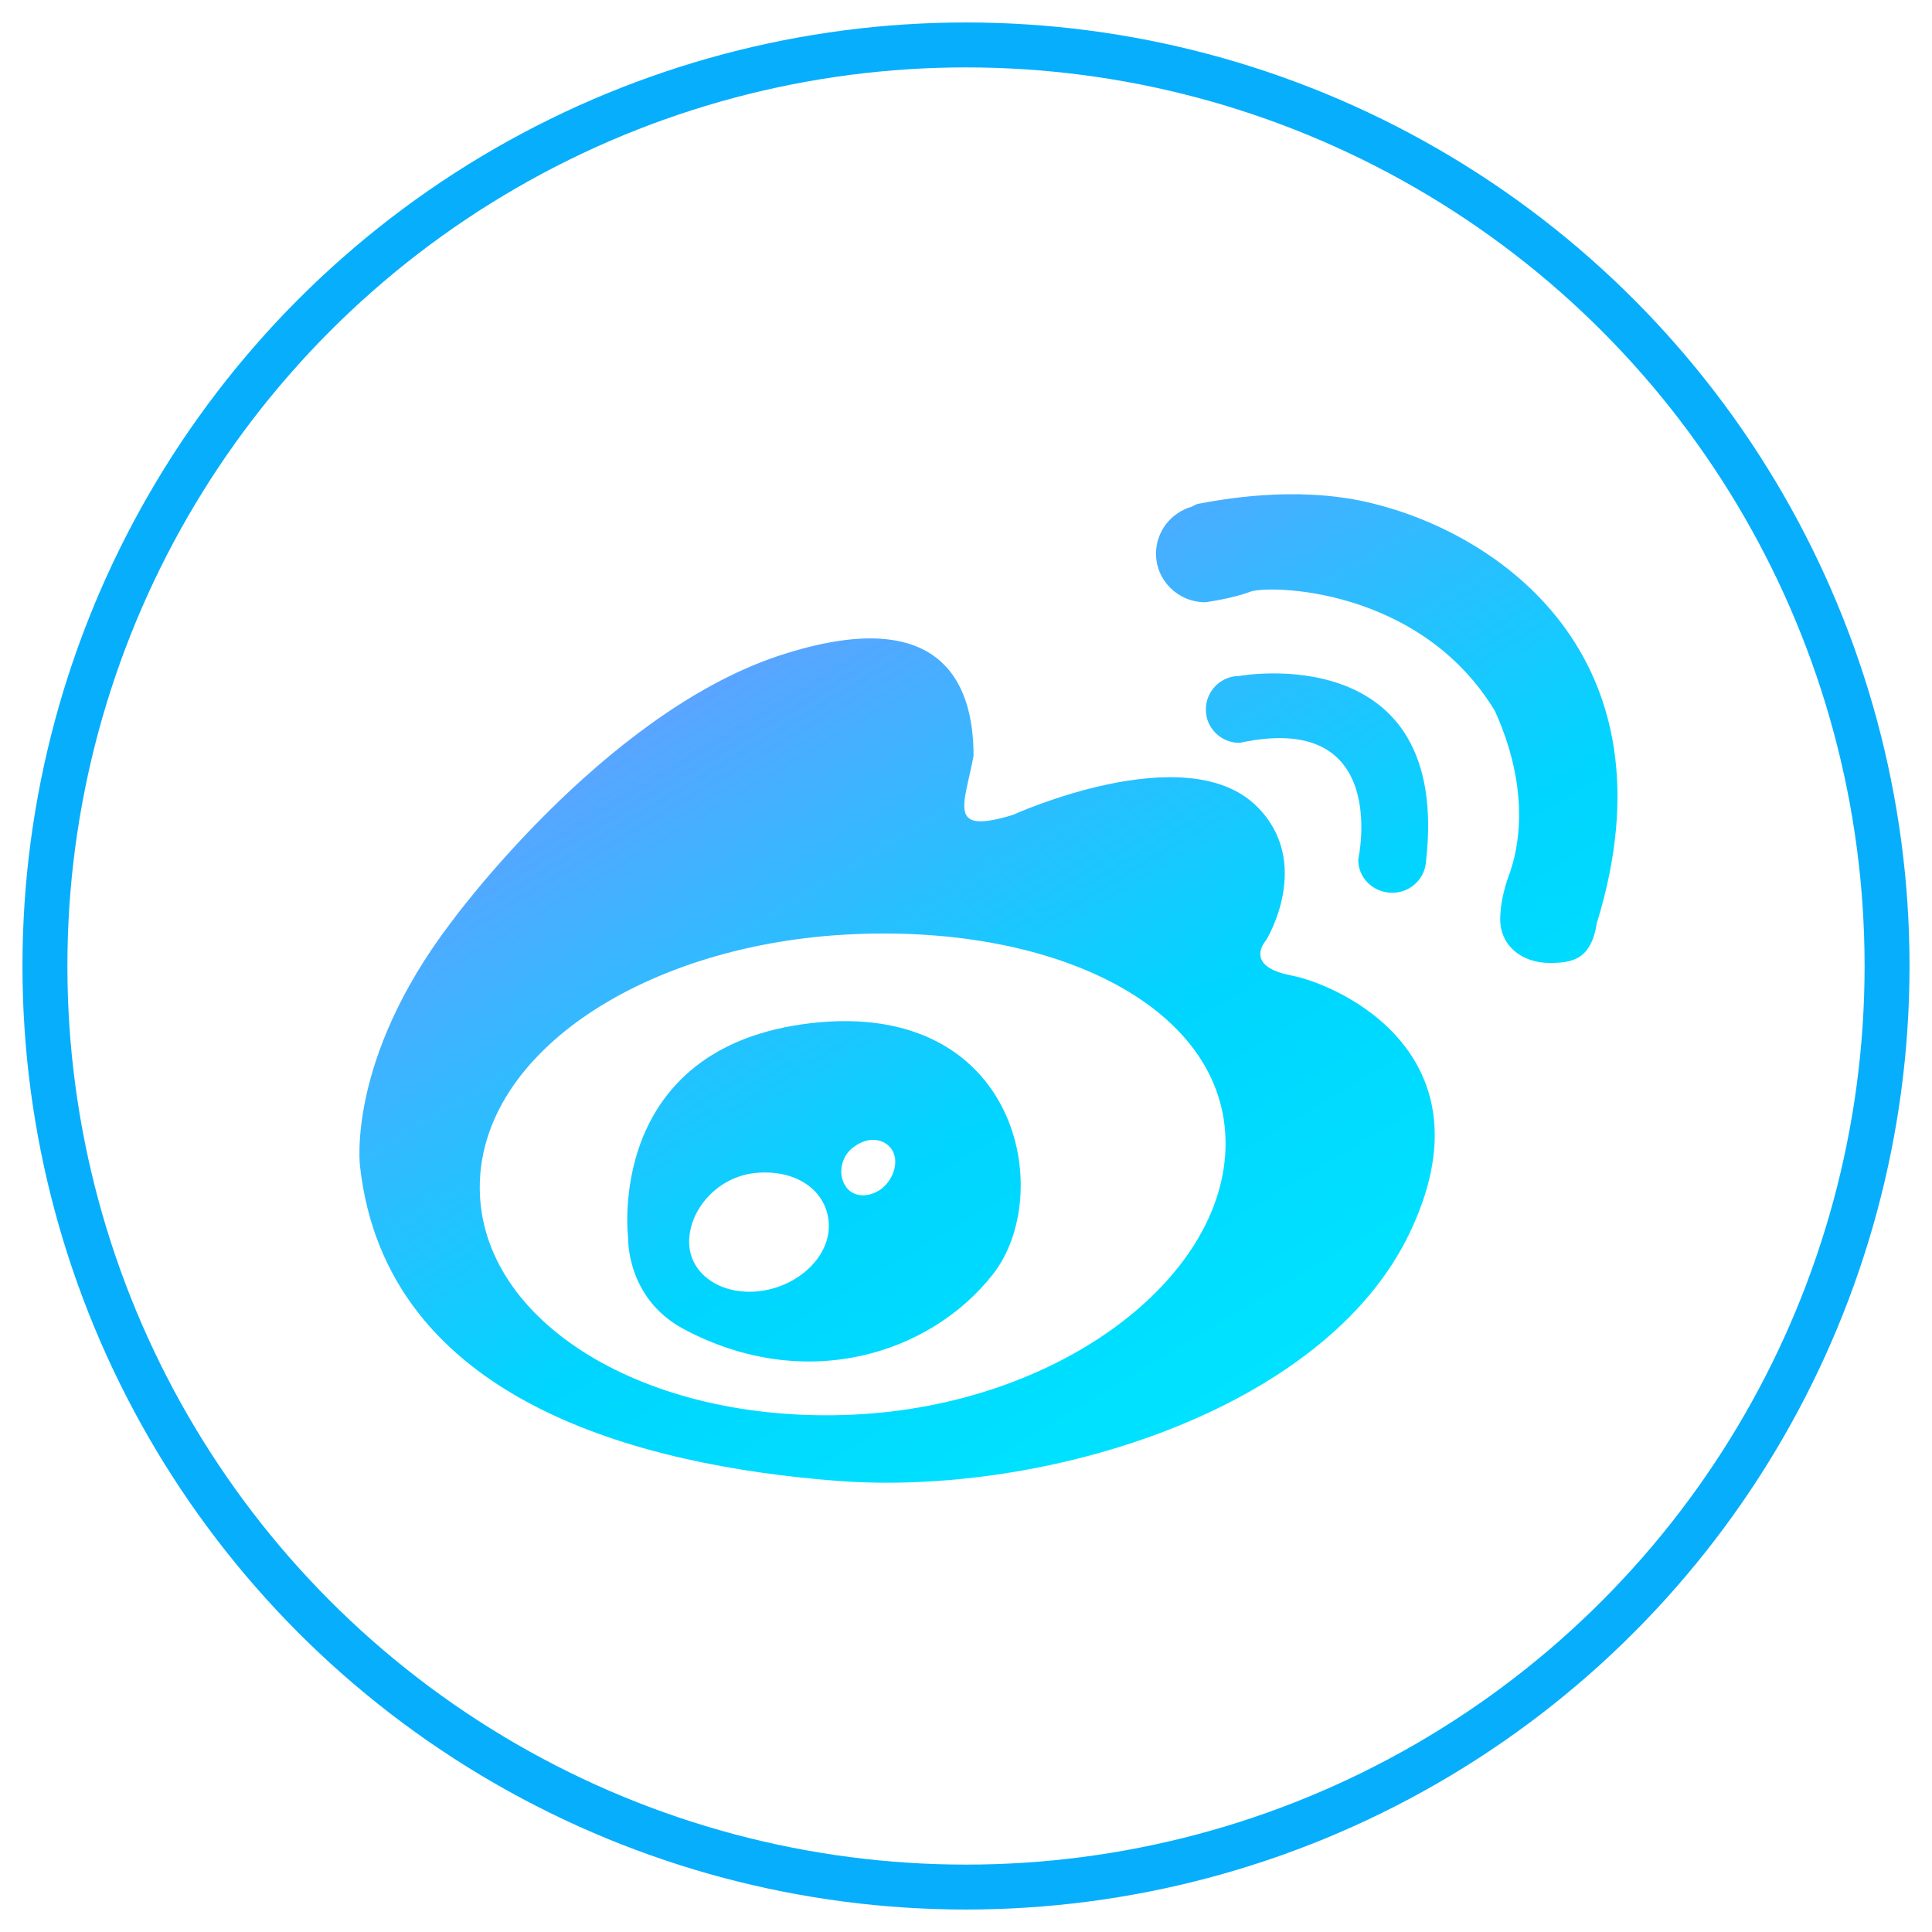<?xml version="1.0" encoding="UTF-8"?>
<svg width="43px" height="43px" viewBox="0 0 43 43" version="1.1" xmlns="http://www.w3.org/2000/svg" xmlns:xlink="http://www.w3.org/1999/xlink">
    <!-- Generator: Sketch 46.2 (44496) - http://www.bohemiancoding.com/sketch -->
    <title>Group 11</title>
    <desc>Created with Sketch.</desc>
    <defs>
        <linearGradient x1="26.34%" y1="17.742%" x2="78.331%" y2="83.688%" id="linearGradient-1">
            <stop stop-color="#5EA2FF" offset="0%"></stop>
            <stop stop-color="#00D5FF" offset="58.88%"></stop>
            <stop stop-color="#00E3FF" offset="100%"></stop>
        </linearGradient>
    </defs>
    <g id="ui--1.8" stroke="none" stroke-width="1" fill="none" fill-rule="evenodd">
        <g id="Group-11" transform="translate(1, 1)">
            <path d="M27.738,20.71 C26.65,20.5 27.179,19.928 27.179,19.928 C27.179,19.928 28.244,18.2 26.967,16.942 C25.386,15.386 21.54,17.138 21.54,17.138 C20.073,17.584 20.46,16.933 20.668,15.824 C20.668,14.515 20.214,12.303 16.301,13.606 C12.392,14.925 9.038,19.531 9.038,19.531 C6.705,22.591 7.013,24.958 7.013,24.958 C7.596,30.183 13.24,31.619 17.631,31.959 C22.249,32.313 28.486,30.394 30.373,26.444 C32.268,22.488 28.832,20.923 27.738,20.71 L27.738,20.71 L27.738,20.71 M17.973,30.486 C13.387,30.696 9.678,28.436 9.678,25.428 C9.678,22.414 13.387,20.002 17.973,19.793 C22.563,19.583 26.277,21.446 26.277,24.451 C26.277,27.453 22.563,30.28 17.973,30.486 L17.973,30.486 L17.973,30.486 M17.059,21.771 C12.445,22.301 12.98,26.549 12.98,26.549 C12.98,26.549 12.933,27.895 14.216,28.58 C16.913,30.019 19.695,29.149 21.096,27.365 C22.501,25.585 21.677,21.245 17.059,21.771 L17.059,21.771 L17.059,21.771 M15.895,27.738 C15.034,27.835 14.338,27.347 14.338,26.639 C14.338,25.935 14.953,25.195 15.814,25.106 C16.804,25.014 17.447,25.572 17.447,26.285 C17.452,26.987 16.752,27.64 15.895,27.738 L15.895,27.738 L15.895,27.738 M18.616,25.461 C18.322,25.675 17.963,25.647 17.811,25.386 C17.65,25.134 17.712,24.733 18.005,24.525 C18.346,24.273 18.701,24.348 18.858,24.599 C19.008,24.849 18.9,25.237 18.616,25.461 L18.616,25.461 L18.616,25.461 M29.987,18.87 C30.36,18.87 30.672,18.6 30.73,18.246 C30.734,18.218 30.739,18.194 30.739,18.166 C31.302,13.188 26.589,14.044 26.589,14.044 C26.174,14.044 25.838,14.375 25.838,14.794 C25.838,15.204 26.174,15.534 26.589,15.534 C29.973,14.798 29.23,18.128 29.23,18.128 C29.224,18.539 29.565,18.87 29.987,18.87 L29.987,18.87 L29.987,18.87 M29.437,10.178 C27.809,9.801 26.129,10.127 25.661,10.215 C25.622,10.219 25.59,10.253 25.556,10.258 C25.541,10.262 25.528,10.277 25.528,10.277 C25.065,10.407 24.729,10.826 24.729,11.324 C24.729,11.915 25.217,12.404 25.827,12.404 C25.827,12.404 26.418,12.325 26.821,12.172 C27.218,12.014 30.597,12.056 32.272,14.823 C33.186,16.845 32.674,18.196 32.608,18.415 C32.608,18.415 32.39,18.941 32.39,19.458 C32.39,20.054 32.878,20.432 33.488,20.432 C33.994,20.432 34.42,20.362 34.544,19.52 L34.548,19.52 C36.355,13.615 32.352,10.844 29.437,10.178 L29.437,10.178 L29.437,10.178" id="Shape" fill="url(#linearGradient-1)"></path>
            <circle id="Oval-Copy-2" stroke="#07AEFC" cx="20.5" cy="20.5" r="20.5"></circle>
        </g>
    </g>
</svg>